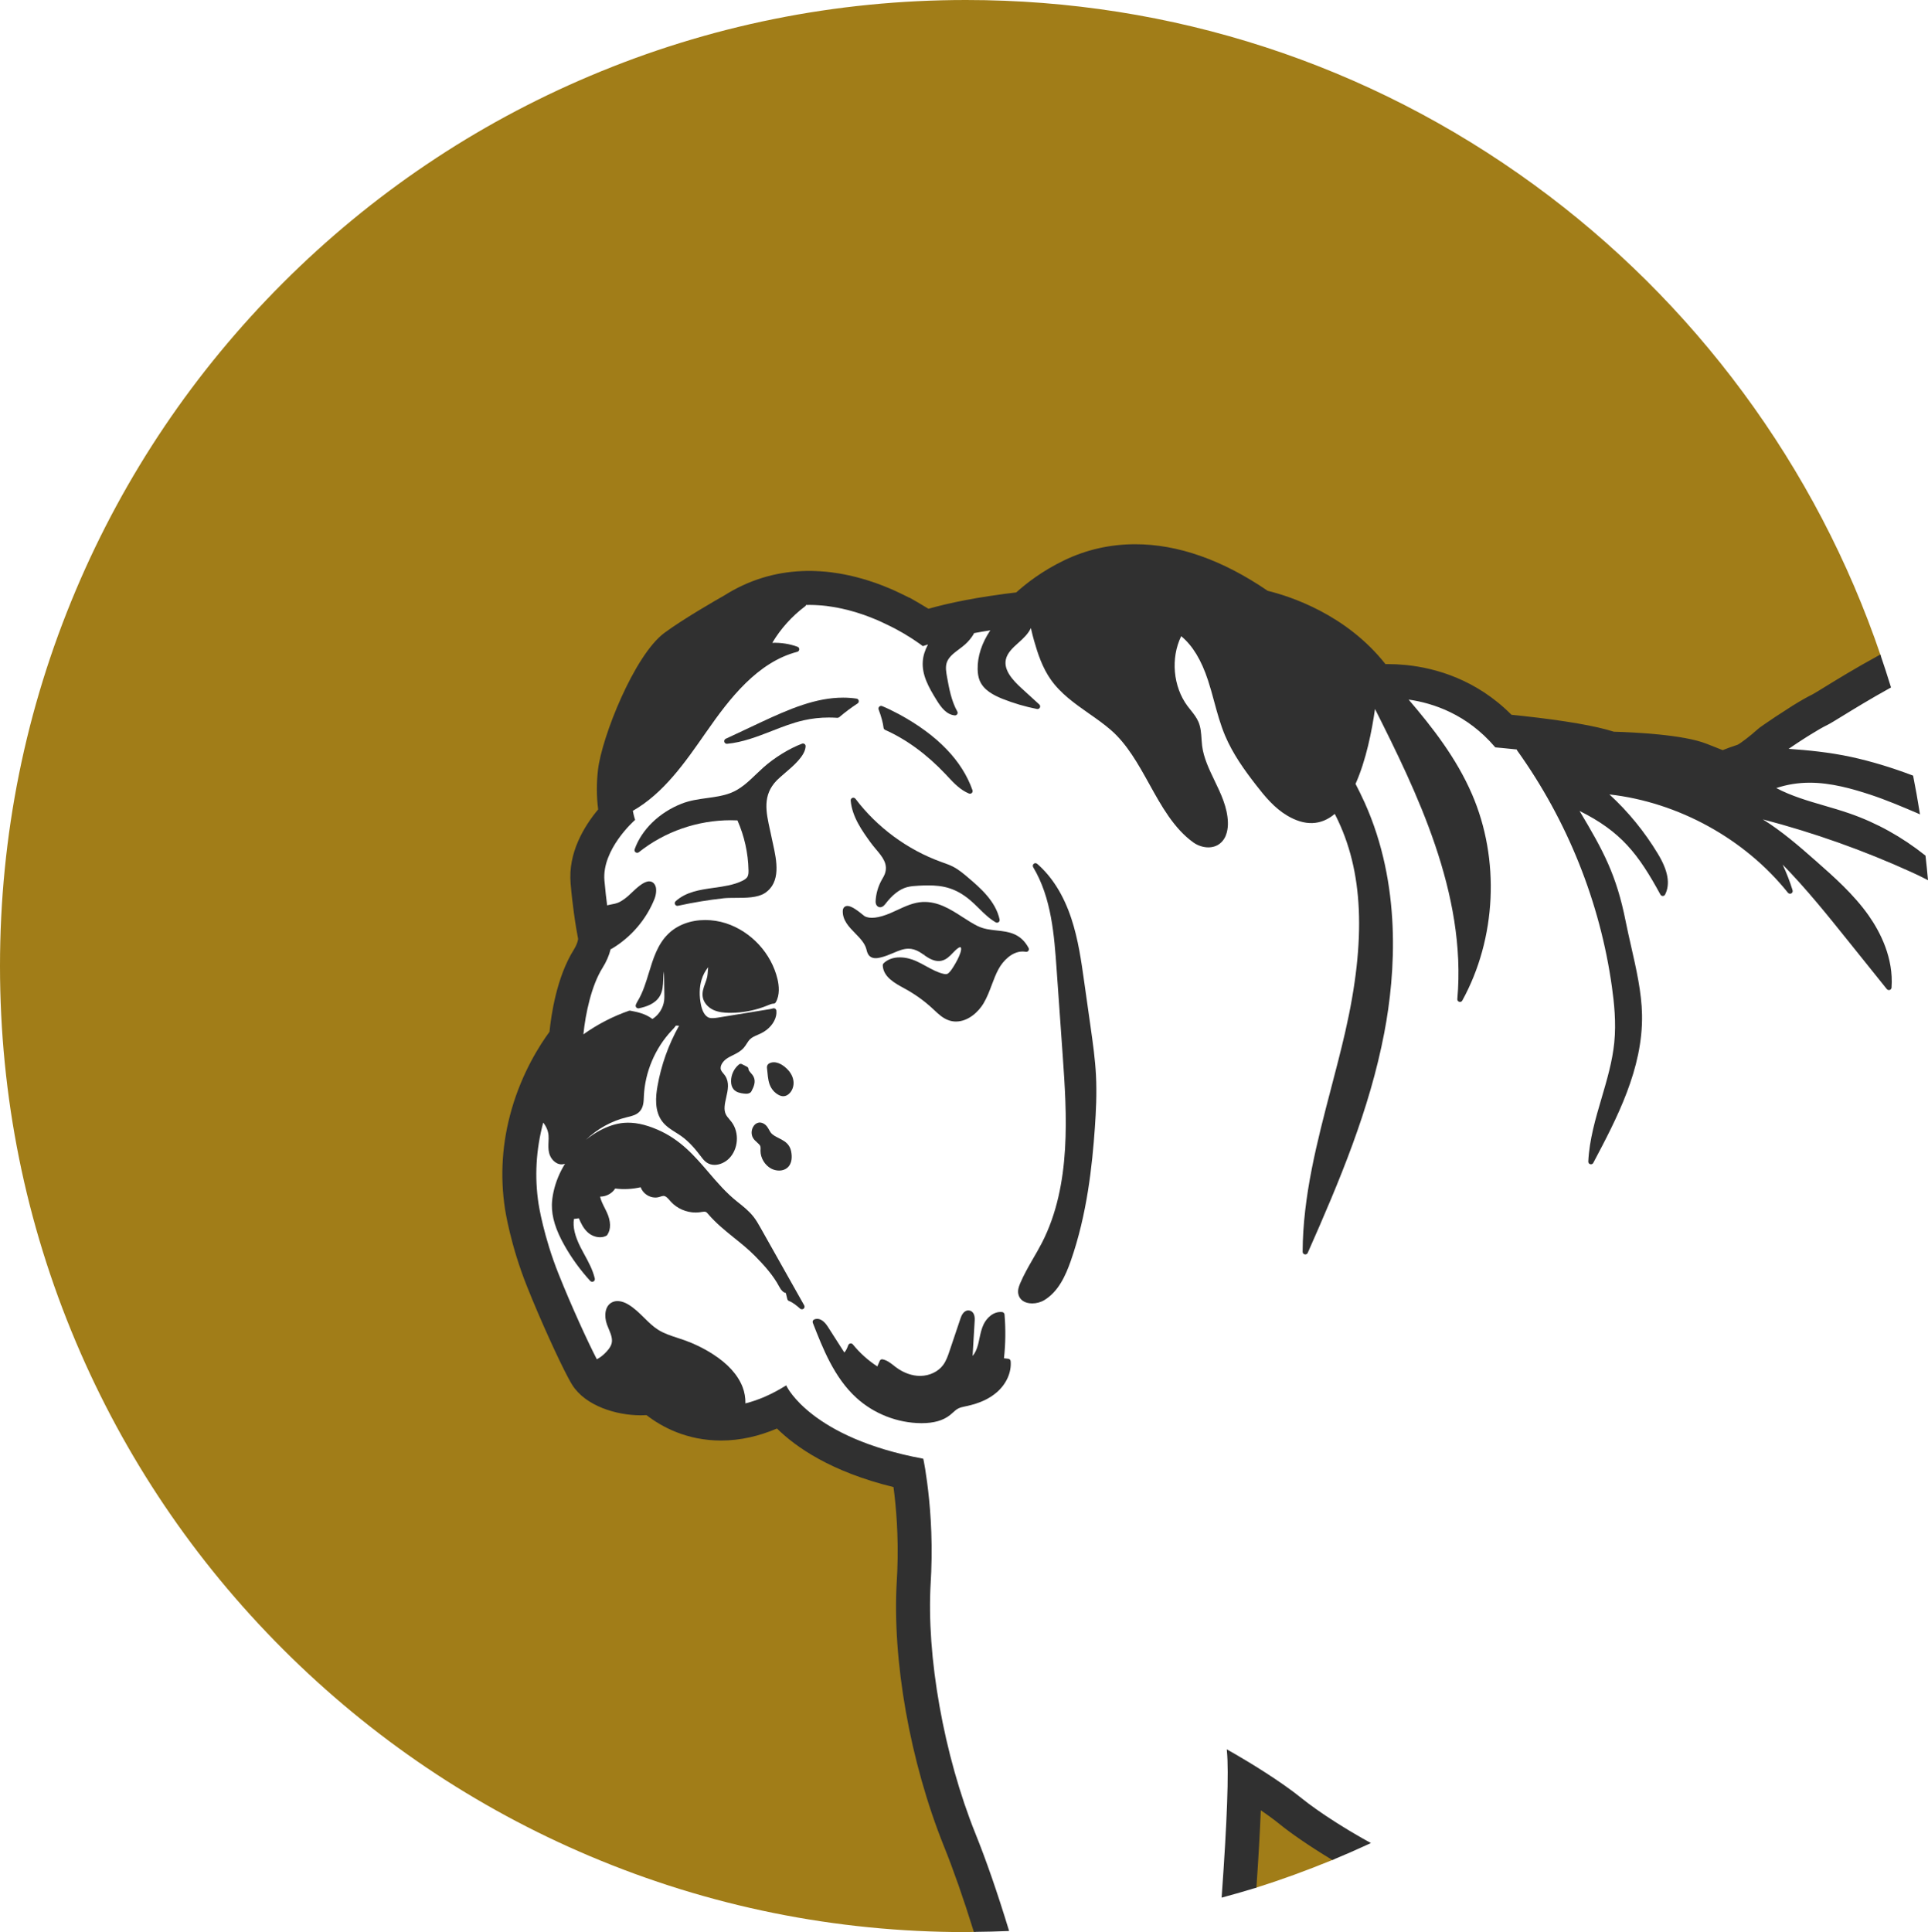 <svg version="1.1" id="图层_1" x="0px" y="0px" width="200.217px" height="200.627px" viewBox="0 0 200.217 200.627" enable-background="new 0 0 200.217 200.627" xml:space="preserve" xmlns="http://www.w3.org/2000/svg" xmlns:xlink="http://www.w3.org/1999/xlink" xmlns:xml="http://www.w3.org/XML/1998/namespace">
  <g>
    <path fill="#A17D18" d="M133.128,189.354c-0.614-0.5-1.366-1.054-2.233-1.645l-0.149-0.102l-0.007,0.181
		c-0.083,2.208-0.237,4.946-0.458,8.138l-0.011,0.146l0.141-0.044c2.592-0.814,5.282-1.793,7.997-2.907l0.184-0.076l-0.17-0.103
		C135.913,191.433,134.002,190.065,133.128,189.354z" class="color c1"/>
    <path fill="#A17D18" d="M195.307,68.081c-3.321-9.791-8.134-18.989-14.303-27.337c-6.099-8.253-13.394-15.503-21.683-21.547
		C142.101,6.639,121.696,0,100.315,0c-13.543,0-26.68,2.652-39.047,7.884c-11.945,5.052-22.674,12.285-31.887,21.498
		c-9.213,9.212-16.445,19.939-21.498,31.885C2.652,73.634,0,86.771,0,100.313s2.652,26.68,7.884,39.047
		c5.053,11.946,12.285,22.674,21.498,31.887s19.941,16.445,31.887,21.498c12.367,5.23,25.504,7.883,39.047,7.883
		c0.157,0,0.314-0.005,0.471-0.011c0.14-0.005,0.279-0.01,0.42-0.011l0.135-0.001l-0.04-0.128c-1.054-3.393-2.09-6.355-3.078-8.807
		c-3.525-8.758-5.399-19.329-4.891-27.588c0.016-0.241,0.026-0.483,0.038-0.722l0.013-0.28c0.146-3.652-0.14-6.766-0.404-8.736
		l-0.027-0.093l-0.052-0.013c-6.559-1.59-10.211-4.189-12.12-6.091l-0.048-0.047l-0.063,0.026c-0.952,0.408-1.905,0.72-2.834,0.926
		c-0.983,0.22-1.978,0.332-2.952,0.332c-3.547,0-6.117-1.424-7.649-2.618l-0.03-0.023l-0.038,0.003
		c-0.193,0.013-0.401,0.02-0.618,0.02c-2.493,0-5.606-0.944-6.944-3.052c-0.087-0.139-0.26-0.422-0.433-0.761
		c-0.93-1.737-2.822-5.844-4.258-9.449c-1.718-4.293-2.26-7.92-2.265-7.957c-0.532-3.427-0.307-6.886,0.671-10.281
		c1.103-3.852,2.931-6.685,3.922-8.03l0.017-0.022l0.003-0.027c0.154-1.597,0.708-5.617,2.492-8.454
		c0.293-0.47,0.411-0.845,0.459-1.078c0.012-0.059,0.019-0.108,0.023-0.146l0.003-0.017l-0.004-0.016
		c-0.088-0.452-0.264-1.405-0.442-2.723c-0.104-0.777-0.236-1.821-0.336-3.012c-0.281-3.147,1.392-5.869,2.844-7.599l0.028-0.034
		l-0.006-0.044c-0.18-1.307-0.187-2.731-0.022-4.121c0.389-3.335,3.716-11.77,6.82-14.067c1.938-1.431,5.247-3.333,6.219-3.885
		c2.435-1.536,5.113-2.374,7.964-2.49c0.287-0.016,0.6-0.017,1.003-0.013l0.361,0.011c0.182,0.004,0.364,0.013,0.52,0.024
		c0.375,0.022,0.721,0.055,1.085,0.1c0.267,0.035,0.527,0.071,0.794,0.117c0.166,0.024,0.343,0.057,0.578,0.104
		c0.183,0.031,0.353,0.069,0.47,0.097c0.451,0.097,0.91,0.213,1.367,0.345c0.211,0.056,0.429,0.122,0.669,0.204
		c0.487,0.15,0.92,0.302,1.323,0.463c0.153,0.059,0.298,0.116,0.445,0.176c0.207,0.078,0.395,0.156,0.573,0.238l0.378,0.169
		c0.114,0.048,0.232,0.105,0.35,0.164l0.44,0.209c0.211,0.099,0.435,0.21,0.684,0.34l0.679,0.367
		c0.051,0.026,0.106,0.059,0.171,0.098l1.106,0.66l0.078,0.061l0.049-0.014c1.118-0.321,2.413-0.625,3.848-0.902
		c0.761-0.146,1.584-0.287,2.52-0.43c1.208-0.186,2.186-0.306,2.792-0.374l0.032-0.004l0.024-0.021
		c1.009-0.914,2.685-2.231,4.944-3.318c2.278-1.1,4.737-1.657,7.309-1.657c4.388,0,8.98,1.619,13.651,4.813l0.033,0.015
		c2.309,0.561,8.116,2.423,12.171,7.584l0.03,0.038l0.35-0.002c0.583,0,1.189,0.029,1.816,0.089l0.177,0.02
		c2.886,0.311,7.089,1.45,10.723,5.119l0.025,0.025l0.036,0.004c0.35,0.035,0.759,0.078,1.212,0.127
		c4.398,0.484,7.569,1.033,9.426,1.631l0.027,0.005c2.087,0.058,7.195,0.295,9.573,1.239l0.077,0.028
		c0.678,0.27,1.212,0.481,1.637,0.647l0.036,0.014l0.036-0.014c0.404-0.159,1.007-0.388,1.597-0.579
		c0.39-0.201,1.375-0.956,2.105-1.614l0.228-0.189c0.001,0,0.081-0.06,0.223-0.157c0.017-0.011,0.032-0.022,0.047-0.033l0.149-0.105
		c0.041-0.028,0.081-0.057,0.12-0.082l0.06-0.041c0.26-0.178,0.606-0.414,0.996-0.675l1.802-1.167
		c0.852-0.528,1.52-0.908,2.047-1.162c0.161-0.082,0.679-0.4,1.18-0.707l0.088-0.055c1.197-0.737,3.2-1.973,5.688-3.327l0.074-0.04
		L195.307,68.081z" class="color c1"/>
  </g>
  <g>
    <path fill="#303030" d="M86.966,74.539c0.049-0.004,0.121-0.015,0.184-0.066c0.614-0.522,1.255-1.002,1.907-1.427
		c0.096-0.064,0.142-0.179,0.118-0.29c-0.025-0.111-0.118-0.197-0.229-0.212c-0.448-0.066-0.915-0.101-1.388-0.101
		c-2.835,0-5.539,1.155-8.528,2.551c-0.855,0.404-1.713,0.807-2.569,1.208l-1.094,0.511c-0.121,0.057-0.184,0.193-0.148,0.324
		c0.034,0.119,0.141,0.2,0.267,0.2h0.021l0.004-0.001c1.613-0.152,3.136-0.745,4.608-1.318l0.026-0.01
		c1.07-0.42,2.177-0.854,3.317-1.111c0.841-0.191,1.72-0.289,2.61-0.289C86.364,74.508,86.659,74.519,86.966,74.539z" class="color c2"/>
    <path fill="#303030" d="M82.393,112.22c-0.082-0.565-0.418-0.992-0.686-1.25c-0.152-0.149-0.318-0.279-0.491-0.387
		c-0.203-0.126-0.517-0.276-0.855-0.276c-0.167,0-0.32,0.035-0.457,0.105c-0.05,0.025-0.114,0.063-0.167,0.129
		c-0.119,0.149-0.095,0.327-0.083,0.411c0.018,0.133,0.03,0.271,0.043,0.405l0.004,0.037c0.052,0.542,0.106,1.102,0.406,1.593
		c0.17,0.28,0.41,0.516,0.695,0.681c0.189,0.11,0.365,0.164,0.538,0.164c0.04,0,0.082-0.004,0.122-0.011
		c0.145-0.021,0.288-0.089,0.427-0.201C82.275,113.306,82.473,112.756,82.393,112.22z" class="color c2"/>
    <path fill="#303030" d="M83.661,77.493c0.005-0.094-0.037-0.183-0.109-0.234c-0.073-0.056-0.184-0.068-0.261-0.036
		c-1.305,0.487-2.878,1.455-4.01,2.465c-0.199,0.179-0.394,0.363-0.588,0.548l-0.16,0.151c-0.843,0.809-1.639,1.571-2.706,1.971
		c-0.764,0.288-1.558,0.396-2.405,0.512c-0.875,0.12-1.78,0.243-2.646,0.587c-2.317,0.913-4.138,2.682-4.871,4.734
		c-0.038,0.119,0.002,0.242,0.103,0.315c0.098,0.068,0.238,0.065,0.332-0.01c2.689-2.144,6.084-3.324,9.557-3.324
		c0.227,0,0.457,0.005,0.684,0.016c0.716,1.615,1.113,3.396,1.149,5.153c0.007,0.231,0.004,0.495-0.102,0.688
		c-0.115,0.21-0.359,0.348-0.56,0.444c-0.886,0.429-1.925,0.574-2.934,0.716c-1.416,0.199-2.88,0.405-3.967,1.395
		c-0.093,0.085-0.117,0.218-0.06,0.332c0.047,0.092,0.141,0.148,0.245,0.148c0.023,0,0.047-0.004,0.059-0.009
		c1.585-0.347,3.178-0.608,4.734-0.779c0.352-0.038,0.786-0.04,1.245-0.042c1.066-0.002,2.274-0.005,3.024-0.489
		c1.735-1.122,1.23-3.423,0.862-5.104c-0.044-0.193-0.084-0.376-0.12-0.551c-0.043-0.215-0.089-0.426-0.134-0.635l-0.05-0.229
		c-0.432-1.953-0.804-3.64,0.692-5.19c0.187-0.191,0.469-0.434,0.781-0.703C82.413,79.509,83.615,78.483,83.661,77.493z" class="color c2"/>
    <path fill="#303030" d="M80.082,121.346c0.251,0.134,0.542,0.207,0.819,0.207c0.391,0,0.734-0.141,0.968-0.397
		c0.283-0.313,0.396-0.782,0.326-1.356c-0.037-0.323-0.114-0.571-0.242-0.78c-0.256-0.425-0.695-0.646-1.09-0.845
		c-0.32-0.162-0.623-0.315-0.813-0.558c-0.064-0.083-0.118-0.179-0.178-0.286c-0.065-0.117-0.133-0.238-0.218-0.35
		c-0.246-0.322-0.629-0.481-0.933-0.394c-0.222,0.058-0.411,0.225-0.535,0.47c-0.17,0.335-0.176,0.739-0.013,1.056
		c0.11,0.215,0.281,0.367,0.448,0.516c0.155,0.137,0.301,0.266,0.344,0.416c0.023,0.085,0.02,0.191,0.017,0.304
		c-0.004,0.048-0.006,0.094-0.007,0.146C78.976,120.244,79.42,120.988,80.082,121.346z" class="color c2"/>
    <path fill="#303030" d="M78.272,111.837c-0.078-0.168-0.195-0.305-0.313-0.435c-0.122-0.143-0.228-0.266-0.227-0.383
		c0-0.101-0.057-0.194-0.15-0.245l-0.54-0.276c-0.095-0.052-0.221-0.037-0.3,0.032c-0.52,0.427-0.827,1.083-0.823,1.756
		c0.004,0.35,0.095,0.631,0.272,0.836c0.291,0.334,0.745,0.394,1.043,0.432c0.091,0.014,0.172,0.021,0.249,0.021
		c0.188,0,0.34-0.046,0.463-0.141c0.027-0.021,0.049-0.048,0.071-0.085C78.285,112.857,78.502,112.335,78.272,111.837z" class="color c2"/>
    <path fill="#303030" d="M88.834,82.941c-0.074-0.095-0.21-0.132-0.317-0.091c-0.114,0.045-0.186,0.158-0.176,0.281
		c0.146,1.707,1.223,3.19,2.09,4.385c0.155,0.213,0.33,0.422,0.498,0.623l0.037,0.044c0.669,0.795,1.3,1.545,0.915,2.579
		c-0.059,0.156-0.141,0.302-0.242,0.477c-0.035,0.062-0.072,0.124-0.107,0.189c-0.354,0.654-0.563,1.391-0.601,2.131
		c-0.021,0.438,0.211,0.578,0.312,0.617c0.053,0.021,0.108,0.032,0.164,0.032c0.124,0,0.313-0.055,0.513-0.316
		c0.735-0.964,1.468-1.54,2.238-1.761c0.405-0.115,0.859-0.141,1.261-0.163c0.358-0.021,0.672-0.03,0.958-0.03
		c1.535,0,2.869,0.263,4.384,1.546c0.285,0.242,0.561,0.512,0.826,0.772l0.058,0.057c0.529,0.524,1.077,1.067,1.759,1.464
		c0.047,0.022,0.09,0.034,0.132,0.034c0.057,0,0.112-0.018,0.163-0.053c0.086-0.063,0.128-0.174,0.106-0.281
		c-0.411-1.922-2.071-3.332-3.287-4.364c-0.448-0.381-0.955-0.812-1.542-1.116c-0.34-0.174-0.697-0.302-1.048-0.427l-0.205-0.074
		C94.231,88.233,91.075,85.906,88.834,82.941z" class="color c2"/>
    <path fill="#303030" d="M142.092,191.226l-0.247-0.136c-0.143-0.079-0.285-0.157-0.422-0.235c-0.167-0.095-0.328-0.189-0.487-0.283
		l-0.316-0.185c-0.188-0.109-0.383-0.223-0.563-0.332c-0.197-0.118-0.385-0.234-0.571-0.351l-0.295-0.183
		c-0.133-0.082-0.267-0.164-0.392-0.245c-0.195-0.123-0.375-0.241-0.554-0.359l-0.219-0.143c-0.121-0.078-0.243-0.158-0.355-0.232
		c-0.173-0.115-0.331-0.225-0.488-0.334l-0.279-0.192c-0.072-0.05-0.145-0.1-0.211-0.146c-0.196-0.138-0.365-0.263-0.553-0.401
		l-0.052-0.037c-0.074-0.053-0.153-0.108-0.22-0.159c-0.243-0.183-0.458-0.352-0.641-0.499c-2.289-1.86-5.598-3.838-6.913-4.601
		c-0.473-0.276-0.755-0.432-0.755-0.432l-0.165-0.091l0.018,0.188c0.205,2.169,0.023,7.239-0.541,15.071l-0.011,0.141l0.137-0.037
		c1.223-0.337,2.323-0.643,3.413-0.983l0.064-0.021l0.005-0.068c0.215-3.107,0.367-5.784,0.451-7.963
		c0.8,0.549,1.496,1.064,2.07,1.531c0.88,0.716,2.8,2.09,5.316,3.606l0.043,0.025l0.047-0.019c1.173-0.483,2.411-1.025,3.787-1.658
		l0.172-0.079l-0.162-0.098C142.167,191.266,142.13,191.245,142.092,191.226z" class="color c2"/>
    <path fill="#303030" d="M200.2,91.216c-0.065-0.738-0.146-1.521-0.237-2.326l-0.005-0.041l-0.032-0.026
		c-2.403-1.914-5.037-3.376-7.829-4.346c-0.885-0.309-1.823-0.581-2.65-0.822c-1.683-0.49-3.421-0.996-4.984-1.823
		c1.126-0.374,2.269-0.557,3.483-0.557c2.207,0,4.431,0.634,6.314,1.254c1.634,0.542,3.231,1.221,4.776,1.879
		c0.033,0.014,0.064,0.028,0.096,0.043c0.028,0.014,0.057,0.027,0.086,0.04l0.168,0.073l-0.029-0.181
		c-0.213-1.34-0.435-2.579-0.677-3.787l-0.011-0.054l-0.052-0.021c-2.198-0.832-4.34-1.477-6.363-1.916
		c-2.301-0.498-4.564-0.71-6.508-0.844c0.17-0.115,0.356-0.242,0.566-0.382l0.147-0.099c0.071-0.049,0.146-0.1,0.221-0.148
		c0.156-0.103,0.314-0.205,0.475-0.309l0.492-0.315c0.123-0.077,0.248-0.156,0.369-0.23c0.716-0.447,1.307-0.784,1.755-1.001
		c0.27-0.131,0.813-0.465,1.566-0.927c1.148-0.705,2.883-1.771,4.97-2.925l0.07-0.039l-0.023-0.077
		c-0.343-1.136-0.721-2.262-1.048-3.229l-0.038-0.112l-0.104,0.057c-2.493,1.357-4.499,2.594-5.698,3.333l-0.088,0.054
		c-0.474,0.291-1.012,0.621-1.163,0.699c-0.531,0.256-1.206,0.639-2.064,1.172l-1.806,1.169c-0.391,0.262-0.739,0.499-0.999,0.677
		l-0.058,0.04c-0.039,0.025-0.081,0.054-0.123,0.084l-0.151,0.107c-0.013,0.009-0.025,0.018-0.041,0.028
		c-0.149,0.103-0.231,0.164-0.233,0.165l-0.239,0.198c-0.722,0.651-1.687,1.393-2.049,1.581c-0.563,0.181-1.151,0.402-1.557,0.562
		c-0.419-0.163-0.94-0.37-1.597-0.631l-0.085-0.032c-2.396-0.951-7.516-1.191-9.622-1.251c-1.87-0.6-5.05-1.149-9.451-1.635
		c-0.438-0.047-0.836-0.089-1.178-0.123c-3.67-3.69-7.907-4.839-10.818-5.152l-0.194-0.02c-0.618-0.06-1.23-0.09-1.82-0.09
		l-0.253,0.002c-4.082-5.168-9.898-7.042-12.233-7.612c-4.699-3.209-9.325-4.837-13.749-4.837c-2.602,0-5.091,0.564-7.396,1.678
		c-2.263,1.089-3.947,2.406-4.968,3.328c-0.611,0.069-1.578,0.189-2.769,0.372c-0.938,0.143-1.764,0.283-2.527,0.431
		c-1.42,0.274-2.704,0.574-3.816,0.893l-1.125-0.673c-0.065-0.04-0.126-0.075-0.178-0.102l-0.666-0.38h-0.036
		c-0.243-0.127-0.463-0.235-0.668-0.332l-0.439-0.208c-0.119-0.06-0.242-0.119-0.357-0.168l-0.376-0.168
		c-0.182-0.084-0.373-0.163-0.586-0.243c-0.145-0.059-0.29-0.117-0.441-0.175c-0.407-0.162-0.845-0.315-1.334-0.467
		c-0.242-0.083-0.465-0.15-0.679-0.206c-0.459-0.134-0.923-0.25-1.376-0.347c-0.119-0.028-0.293-0.067-0.478-0.099
		c-0.235-0.049-0.416-0.081-0.583-0.106c-0.267-0.045-0.53-0.082-0.8-0.117c-0.369-0.046-0.719-0.078-1.098-0.101
		c-0.156-0.012-0.343-0.021-0.527-0.025l-0.36-0.011c-0.41-0.006-0.727-0.002-1.018,0.013c-2.886,0.118-5.598,0.967-8.058,2.519
		c-0.97,0.551-4.287,2.458-6.235,3.896c-3.143,2.326-6.508,10.842-6.899,14.205c-0.165,1.391-0.159,2.817,0.017,4.128
		c-1.47,1.76-3.146,4.517-2.861,7.711c0.1,1.193,0.232,2.241,0.337,3.021c0.178,1.307,0.352,2.258,0.441,2.718
		c-0.005,0.032-0.011,0.073-0.02,0.118c-0.044,0.216-0.155,0.565-0.433,1.01c-1.797,2.856-2.359,6.885-2.519,8.514
		c-1.004,1.365-2.833,4.211-3.938,8.072c-0.985,3.423-1.213,6.911-0.677,10.366c0.006,0.036,0.551,3.687,2.277,8.001
		c1.438,3.611,3.335,7.728,4.267,9.468c0.175,0.344,0.352,0.633,0.44,0.775c1.379,2.172,4.565,3.144,7.113,3.144
		c0.207,0,0.406-0.006,0.594-0.017c1.561,1.208,4.162,2.636,7.742,2.636c0.989,0,1.998-0.113,2.996-0.336
		c0.92-0.204,1.864-0.511,2.808-0.911c1.934,1.908,5.592,4.49,12.1,6.08c0.262,1.963,0.54,5.044,0.396,8.654l-0.013,0.279
		c-0.011,0.237-0.022,0.479-0.037,0.72c-0.511,8.286,1.368,18.891,4.904,27.674c0.986,2.447,2.021,5.404,3.072,8.791l0.022,0.071
		l0.074-0.001c1.229-0.012,2.36-0.041,3.459-0.088l0.13-0.005l-0.038-0.124c-1.175-3.848-2.335-7.199-3.449-9.961
		c-3.3-8.201-5.127-18.464-4.654-26.145c0.022-0.361,0.038-0.718,0.053-1.07c0.157-3.875-0.146-7.195-0.428-9.298
		c-0.065-0.502-0.135-0.975-0.199-1.369c-0.105-0.644-0.185-1.005-0.186-1.009l-0.015-0.064l-0.064-0.013
		c-11.55-2.156-14.094-7.45-14.118-7.504l-0.048-0.103l-0.096,0.06c-1.389,0.863-2.782,1.474-4.143,1.815
		c0.014-0.58-0.087-1.163-0.292-1.696c-0.494-1.277-1.541-2.432-3.109-3.431c-0.916-0.59-1.903-1.072-2.933-1.436
		c-0.219-0.078-0.441-0.15-0.663-0.223l-0.063-0.021c-0.721-0.235-1.4-0.458-2.006-0.841c-0.518-0.326-0.976-0.776-1.418-1.212
		l-0.029-0.029c-0.517-0.51-1.05-1.037-1.701-1.413c-0.601-0.346-1.189-0.417-1.623-0.202c-0.77,0.373-0.855,1.443-0.542,2.309
		c0.053,0.144,0.112,0.287,0.172,0.431c0.223,0.534,0.433,1.039,0.317,1.521c-0.064,0.271-0.232,0.545-0.528,0.864
		c-0.327,0.356-0.667,0.623-1.012,0.794c-0.91-1.742-2.666-5.576-3.979-8.875c-1.549-3.867-2.063-7.194-2.067-7.229
		c-0.435-2.813-0.274-5.661,0.478-8.47c0.318,0.397,0.512,0.856,0.551,1.311c0.019,0.221,0.011,0.439-0.001,0.704
		c-0.016,0.368-0.032,0.749,0.062,1.13c0.133,0.587,0.654,1.194,1.298,1.194c0.119,0,0.238-0.021,0.354-0.065
		c-0.566,0.915-0.965,1.885-1.188,2.892c-0.108,0.49-0.165,0.932-0.175,1.35c-0.022,1.28,0.394,2.63,1.311,4.25
		c0.746,1.319,1.646,2.556,2.674,3.678c0.082,0.088,0.229,0.11,0.331,0.056c0.108-0.058,0.166-0.184,0.14-0.307
		c-0.211-0.905-0.671-1.744-1.081-2.493c-0.132-0.242-0.263-0.482-0.387-0.725c-0.606-1.195-0.829-2.142-0.697-2.97l0.508-0.069
		c0.215,0.508,0.466,1.03,0.891,1.432c0.355,0.337,0.845,0.538,1.31,0.538c0.239,0,0.466-0.055,0.655-0.157
		c0.043-0.022,0.075-0.053,0.097-0.088c0.4-0.584,0.381-1.425-0.057-2.367c-0.069-0.147-0.143-0.296-0.219-0.445
		c-0.199-0.396-0.389-0.771-0.472-1.163c0.008,0,0.016,0,0.023,0c0.62,0,1.232-0.335,1.546-0.841
		c0.872,0.114,1.782,0.066,2.646-0.131c0.217,0.616,0.854,1.07,1.521,1.07c0.106,0,0.212-0.012,0.313-0.035
		c0.06-0.013,0.119-0.031,0.179-0.05l0.044-0.014c0.118-0.038,0.22-0.071,0.326-0.071c0.235,0.011,0.436,0.238,0.648,0.48
		l0.119,0.134c0.639,0.696,1.597,1.111,2.564,1.111c0.174,0,0.347-0.014,0.514-0.041l0.089-0.016
		c0.141-0.024,0.345-0.045,0.435-0.012c0.095,0.037,0.187,0.141,0.281,0.252c0.816,0.948,1.756,1.704,2.664,2.436l0.023,0.019
		c0.677,0.542,1.444,1.157,2.13,1.85c0.947,0.958,1.913,2.015,2.559,3.245c0.188,0.36,0.416,0.572,0.662,0.619l0.159,0.64
		c0.021,0.09,0.086,0.161,0.169,0.191c0.439,0.168,0.824,0.504,1.164,0.801c0.098,0.083,0.254,0.088,0.355,0.005
		c0.104-0.085,0.131-0.232,0.064-0.349l-4.524-8.035l-0.015-0.026c-0.209-0.369-0.424-0.75-0.692-1.1
		c-0.486-0.631-1.103-1.117-1.698-1.587c-1.165-0.92-2.099-2.011-3.008-3.075c-1.433-1.672-2.914-3.401-5.32-4.433
		c-1.304-0.56-2.418-0.782-3.48-0.695c-0.819,0.072-1.68,0.353-2.558,0.834c-0.477,0.261-0.936,0.57-1.369,0.923
		c1.175-1.133,2.646-1.954,4.238-2.339l0.096-0.023c0.44-0.104,0.94-0.223,1.273-0.61c0.364-0.421,0.386-0.977,0.405-1.474
		l0.001-0.064c0.11-2.519,1.171-5.017,2.908-6.853c0.145-0.151,0.295-0.313,0.422-0.492c0.109,0.005,0.219,0.009,0.328,0.011
		c-1.098,1.958-1.853,4.07-2.244,6.283c-0.187,1.057-0.335,2.589,0.515,3.685c0.381,0.492,0.895,0.813,1.391,1.123l0.04,0.025
		c0.176,0.11,0.357,0.224,0.526,0.345c0.833,0.588,1.503,1.403,2.048,2.122c0.172,0.23,0.351,0.468,0.613,0.638
		c0.235,0.153,0.505,0.23,0.803,0.23c0.519,0,1.095-0.256,1.503-0.668c0.96-0.972,1.084-2.658,0.277-3.76
		c-0.078-0.107-0.163-0.209-0.255-0.317c-0.143-0.167-0.276-0.324-0.361-0.502c-0.242-0.496-0.108-1.1,0.038-1.754
		c0.171-0.757,0.348-1.538-0.092-2.225c-0.06-0.094-0.129-0.178-0.196-0.259l-0.017-0.021c-0.095-0.114-0.184-0.222-0.231-0.333
		c-0.177-0.413,0.2-0.958,0.667-1.247c0.158-0.099,0.322-0.181,0.496-0.269l0.044-0.021c0.384-0.19,0.818-0.405,1.148-0.776
		c0.118-0.137,0.213-0.283,0.305-0.425l0.016-0.024c0.106-0.165,0.207-0.321,0.331-0.443c0.213-0.207,0.506-0.332,0.79-0.454
		l0.067-0.03c0.102-0.045,0.202-0.089,0.302-0.138c0.813-0.402,1.393-1.088,1.553-1.834c0.032-0.15,0.042-0.311,0.029-0.502
		c-0.005-0.084-0.048-0.16-0.119-0.21c-0.075-0.051-0.173-0.062-0.241-0.035c-0.085,0.029-0.174,0.051-0.257,0.064l-5.49,0.896
		c-0.233,0.038-0.641,0.081-0.848,0.017c-0.521-0.162-0.762-0.813-0.872-1.329c-0.198-0.942-0.178-1.854,0.06-2.634
		c0.146-0.481,0.381-0.922,0.685-1.291c-0.015,0.124-0.024,0.252-0.034,0.384c-0.015,0.209-0.03,0.412-0.064,0.591
		c-0.042,0.22-0.125,0.447-0.205,0.667l-0.01,0.029c-0.17,0.462-0.347,0.939-0.246,1.464c0.106,0.54,0.516,1.025,1.096,1.298
		c0.535,0.247,1.122,0.29,1.575,0.3l0.208,0.002c1.317,0,2.665-0.272,3.897-0.788l0.023-0.01c0.191-0.079,0.371-0.153,0.544-0.155
		c0.097-0.003,0.186-0.056,0.232-0.138c0.44-0.763,0.342-1.73,0.181-2.409c-0.637-2.681-2.744-4.959-5.368-5.804
		c-0.685-0.218-1.422-0.333-2.134-0.333c-1.522,0-2.884,0.507-3.832,1.427c-1.119,1.083-1.577,2.583-2.024,4.048
		c-0.304,0.998-0.617,2.03-1.141,2.903c-0.067,0.11-0.153,0.259-0.216,0.425c-0.034,0.096-0.014,0.202,0.051,0.274
		c0.065,0.075,0.177,0.109,0.267,0.091c0.765-0.164,1.702-0.458,2.178-1.276c0.307-0.529,0.33-1.128,0.354-1.712l0.009-0.215
		c0.008-0.18,0.023-0.404,0.068-0.631l0.037,2.244c0.005,0.245,0.01,0.524-0.023,0.794c-0.096,0.751-0.53,1.45-1.16,1.869
		c-0.029,0.02-0.048,0.029-0.059,0.034c-0.01-0.007-0.026-0.019-0.052-0.039c-0.672-0.499-1.477-0.68-2.242-0.823
		c-0.054-0.008-0.108-0.004-0.141,0.01c-1.674,0.583-3.264,1.406-4.729,2.447c0.22-2.195,0.849-5.098,1.988-6.906
		c0.396-0.633,0.679-1.285,0.841-1.938c0.035-0.006,0.07-0.018,0.103-0.037c2.026-1.203,3.612-3.059,4.467-5.222
		c0.102-0.253,0.26-0.943,0.063-1.352c-0.176-0.375-0.473-0.431-0.633-0.431c-0.568,0-1.26,0.652-1.875,1.233
		c-0.217,0.205-0.405,0.382-0.54,0.479c-0.281,0.211-0.56,0.41-0.868,0.525c-0.178,0.068-0.369,0.104-0.573,0.143l-0.067,0.013
		c-0.108,0.021-0.218,0.043-0.325,0.07c-0.038,0.01-0.077,0.021-0.115,0.033c-0.081-0.627-0.192-1.538-0.281-2.568
		c-0.287-3.242,3.103-6.235,3.137-6.266l0.051-0.044l-0.022-0.063c-0.001-0.004-0.111-0.324-0.217-0.878
		c3.201-1.825,5.426-5.024,7.576-8.117l0.088-0.122c2.391-3.438,5.286-7.195,9.413-8.273c0.116-0.03,0.199-0.132,0.205-0.253
		c0.005-0.123-0.068-0.232-0.181-0.271c-0.831-0.303-1.712-0.44-2.618-0.411c0.861-1.455,2.041-2.767,3.422-3.803
		c0.047-0.035,0.066-0.079,0.076-0.124c0.132-0.004,0.264-0.007,0.396-0.007c0.112,0,0.223,0.002,0.337,0.007
		c0.056,0.002,0.11,0.004,0.165,0.005c0.131,0.002,0.26,0.012,0.391,0.021c0.248,0.016,0.544,0.036,0.854,0.076
		c0.19,0.024,0.442,0.06,0.712,0.107c0.135,0.016,0.266,0.043,0.403,0.071l0.079,0.017c0.132,0.019,0.26,0.049,0.372,0.076
		c0.417,0.09,0.819,0.191,1.2,0.305c0.188,0.046,0.369,0.106,0.527,0.16c0.397,0.121,0.771,0.252,1.144,0.4
		c0.149,0.059,0.296,0.116,0.445,0.176c0.142,0.053,0.279,0.11,0.418,0.172c0.07,0.031,0.142,0.063,0.212,0.096
		c0.067,0.03,0.135,0.062,0.201,0.091c0.067,0.028,0.136,0.063,0.205,0.098l0.231,0.11c0.073,0.032,0.148,0.066,0.22,0.104
		c0.249,0.116,0.479,0.232,0.685,0.342c0.095,0.055,0.188,0.104,0.284,0.154l0.029,0.016c0.045,0.021,0.085,0.044,0.136,0.079
		c0.015,0.009,0.033,0.019,0.052,0.027l0.034,0.017c0.023,0.01,0.031,0.015,0.034,0.018l0.036,0.031h0.017
		c0.091,0.051,0.179,0.102,0.265,0.151c0.075,0.045,0.149,0.088,0.216,0.125c0.037,0.025,0.072,0.05,0.111,0.074
		c0.121,0.072,0.241,0.145,0.346,0.209c0.044,0.028,0.087,0.056,0.129,0.082c0.043,0.026,0.085,0.052,0.127,0.08l0.146,0.096
		c0.28,0.186,0.482,0.322,0.631,0.432c0.193,0.136,0.3,0.22,0.301,0.222l0.043,0.033l0.052-0.018
		c0.159-0.055,0.32-0.107,0.483-0.158c-0.323,0.617-0.5,1.187-0.538,1.733c-0.109,1.431,0.594,2.695,1.454,4.082
		c0.472,0.757,1.023,1.469,1.86,1.551l0.026,0.001c0.091,0,0.177-0.046,0.231-0.123c0.057-0.086,0.061-0.196,0.009-0.286
		c-0.615-1.099-0.852-2.408-1.062-3.569c-0.089-0.5-0.182-1.019-0.039-1.479c0.187-0.59,0.714-0.985,1.288-1.417
		c0.211-0.157,0.429-0.321,0.628-0.498c0.354-0.317,0.654-0.682,0.895-1.088c0.014-0.027,0.02-0.055,0.02-0.081
		c0.536-0.101,1.096-0.196,1.701-0.292c-0.886,1.316-1.34,2.706-1.315,4.031c0.006,0.451,0.075,0.846,0.206,1.173
		c0.411,1.001,1.431,1.527,2.374,1.91c1.164,0.461,2.371,0.816,3.588,1.055c0.12,0.02,0.239-0.039,0.295-0.146
		c0.057-0.109,0.031-0.244-0.061-0.326c-0.616-0.561-1.226-1.115-1.836-1.676c-0.94-0.86-1.871-1.888-1.638-2.989
		c0.143-0.667,0.681-1.187,1.315-1.749c0.523-0.465,1.015-0.933,1.285-1.521c0.115,0.517,0.241,0.988,0.334,1.322
		c0.391,1.369,0.871,2.804,1.729,4.022c1.026,1.467,2.508,2.507,3.954,3.522c0.843,0.587,1.595,1.121,2.281,1.715
		c1.685,1.454,2.854,3.559,3.984,5.594l0.015,0.027c1.254,2.267,2.551,4.61,4.577,6.064c0.456,0.323,1.021,0.509,1.551,0.509
		c0.47,0,0.892-0.142,1.22-0.409c0.746-0.599,0.831-1.629,0.814-2.19c-0.045-1.555-0.724-2.961-1.385-4.334
		c-0.56-1.163-1.138-2.366-1.295-3.626c-0.026-0.215-0.041-0.429-0.056-0.655l-0.004-0.052c-0.038-0.582-0.077-1.185-0.312-1.75
		c-0.198-0.467-0.507-0.854-0.806-1.23l-0.075-0.095c-0.089-0.11-0.177-0.22-0.26-0.33c-1.501-2.02-1.766-4.985-0.657-7.259
		c1.186,0.979,2.1,2.487,2.792,4.607c0.228,0.692,0.425,1.415,0.614,2.114l0.021,0.078c0.317,1.166,0.645,2.372,1.127,3.519
		c0.813,1.924,2.031,3.612,3.228,5.151c0.903,1.168,1.897,2.375,3.235,3.167c1.824,1.084,3.495,1.034,4.929-0.18l0.085,0.163
		c2.895,5.707,3.21,12.863,0.993,22.521c-0.456,1.981-0.989,4.018-1.465,5.833c-1.438,5.498-2.924,11.184-2.948,16.953
		c0,0.129,0.092,0.242,0.223,0.271c0.137,0.021,0.253-0.045,0.306-0.16c3.319-7.493,6.426-14.88,7.95-22.854
		c1.185-6.201,1.793-15.38-2.033-23.892c-0.32-0.715-0.675-1.414-0.952-1.952c1.099-2.451,1.702-5.522,2.022-7.779
		c4.287,8.55,9.524,19.137,8.55,30.12c-0.013,0.129,0.069,0.25,0.188,0.285c0.129,0.051,0.263-0.013,0.328-0.128
		c3.546-6.451,3.933-14.661,1.008-21.425c-1.62-3.748-4.108-6.938-6.579-9.825c2.535,0.359,6.063,1.519,8.972,4.93l0.026,0.031
		l0.041,0.003c0.009,0.001,0.897,0.078,2.186,0.215c0.002,0.027,0.011,0.059,0.032,0.088c5.226,7.288,8.633,15.792,9.854,24.592
		c0.222,1.578,0.45,3.656,0.242,5.75c-0.194,1.951-0.764,3.887-1.314,5.759c-0.628,2.129-1.276,4.331-1.386,6.599
		c-0.005,0.131,0.079,0.245,0.192,0.274c0.032,0.013,0.063,0.013,0.083,0.013c0.104,0,0.196-0.056,0.243-0.145
		c2.422-4.577,5.168-9.765,5.063-15.398c-0.042-2.305-0.598-4.746-1.138-7.119c-0.2-0.882-0.389-1.715-0.556-2.547
		c-0.96-4.846-2.316-7.334-4.795-11.485c4.299,2.145,6.088,4.444,8.4,8.688c0.047,0.088,0.142,0.145,0.248,0.145
		c0.103-0.004,0.194-0.063,0.239-0.153c0.551-1.093,0.309-2.47-0.741-4.212c-1.389-2.305-3.084-4.383-5.044-6.182
		c7.152,0.808,14.064,4.609,18.544,10.214c0.079,0.095,0.218,0.128,0.343,0.069c0.115-0.062,0.173-0.197,0.136-0.325
		c-0.27-0.883-0.616-1.778-1.032-2.67c2.438,2.486,4.631,5.219,6.755,7.865l4.063,5.061c0.069,0.087,0.193,0.121,0.297,0.09
		c0.108-0.033,0.184-0.128,0.193-0.243c0.222-3.065-1.164-5.756-2.366-7.473c-1.555-2.209-3.627-4.036-5.455-5.647
		c-1.813-1.604-3.605-3.144-5.541-4.349c5.283,1.379,10.473,3.222,15.437,5.481c0.512,0.231,1.034,0.483,1.55,0.749l0.162,0.083
		L200.2,91.216z" class="color c2"/>
    <path fill="#303030" d="M113.263,106.693l-0.672-4.742c-0.304-2.161-0.617-4.395-1.33-6.557c-0.799-2.423-1.994-4.34-3.553-5.696
		c-0.1-0.086-0.256-0.09-0.357-0.005c-0.103,0.087-0.128,0.235-0.06,0.354c1.912,3.184,2.189,7.117,2.434,10.588l0.635,8.987
		c0.418,5.971,0.939,13.401-2.156,19.421c-0.29,0.565-0.627,1.146-0.898,1.611l-0.029,0.051c-0.47,0.815-0.956,1.658-1.333,2.548
		c-0.148,0.35-0.275,0.728-0.195,1.116c0.125,0.611,0.665,0.976,1.443,0.976c0.446,0,0.908-0.127,1.268-0.349
		c1.468-0.896,2.207-2.559,2.736-4.065c1.7-4.848,2.23-9.942,2.503-13.839c0.113-1.628,0.215-3.551,0.113-5.467
		C113.727,109.974,113.491,108.307,113.263,106.693z" class="color c2"/>
    <path fill="#303030" d="M98.32,101.146c-0.071,0.02-0.185,0.012-0.34-0.023c-0.629-0.148-1.195-0.459-1.795-0.787
		c-0.381-0.211-0.726-0.397-1.086-0.556c-0.387-0.167-0.989-0.367-1.663-0.367c-0.683,0-1.264,0.214-1.682,0.619
		c-0.054,0.054-0.084,0.129-0.083,0.207c0.047,1.207,1.261,1.863,2.24,2.393c1.061,0.572,2.048,1.278,2.935,2.099l0.161,0.15
		c0.467,0.44,0.951,0.896,1.595,1.093c0.217,0.067,0.441,0.102,0.668,0.102c1.283,0,2.347-1.015,2.866-1.885
		c0.371-0.623,0.63-1.316,0.867-1.949c0.207-0.55,0.42-1.117,0.704-1.631c0.457-0.833,1.382-1.806,2.483-1.806
		c0.108,0,0.224,0.011,0.334,0.031c0.108,0.017,0.209-0.023,0.274-0.108c0.062-0.088,0.068-0.199,0.02-0.291
		c-0.832-1.546-2.091-1.685-3.313-1.818c-0.667-0.073-1.355-0.148-1.984-0.461c-0.527-0.261-1.05-0.599-1.556-0.926
		c-1.257-0.813-2.566-1.645-4.157-1.572c-0.937,0.05-1.787,0.444-2.627,0.835c-0.198,0.092-0.392,0.182-0.589,0.267l-0.12,0.053
		c-1.206,0.517-2.161,0.629-2.7,0.312c-0.012-0.007-0.033-0.025-0.063-0.049l-0.035-0.029c-0.62-0.507-1.251-0.976-1.67-0.976
		c-0.215,0-0.471,0.133-0.485,0.507c-0.034,0.977,0.639,1.666,1.29,2.333c0.479,0.489,0.974,0.996,1.147,1.598l0.032,0.123
		c0.054,0.209,0.12,0.469,0.329,0.653c0.156,0.14,0.362,0.211,0.612,0.211c0.192,0,0.38-0.041,0.503-0.071
		c0.465-0.105,0.879-0.279,1.278-0.447l0.063-0.026c0.535-0.227,1.04-0.441,1.569-0.441c0.36,0,0.716,0.099,1.085,0.304
		c0.171,0.096,0.332,0.208,0.502,0.326l0.057-0.081l0,0l-0.035,0.097c0.152,0.107,0.311,0.219,0.475,0.313
		c0.478,0.277,0.936,0.381,1.341,0.292c0.511-0.108,0.866-0.48,1.182-0.813c0.198-0.206,0.385-0.4,0.6-0.533
		c0.068-0.045,0.109-0.062,0.184-0.062c0.037,0.014,0.053,0.032,0.064,0.072c0.142,0.48-0.788,2.045-1.117,2.435
		C98.578,100.981,98.455,101.11,98.32,101.146z" class="color c2"/>
    <path fill="#303030" d="M91.916,75.791c2.22,0.992,4.333,2.541,6.282,4.604l0.202,0.217c0.647,0.695,1.317,1.414,2.229,1.789
		c0.032,0.013,0.066,0.019,0.101,0.019c0.074,0,0.144-0.028,0.188-0.075c0.081-0.075,0.108-0.189,0.071-0.291
		c-1.076-3.064-3.629-5.712-7.588-7.867c-0.724-0.387-1.278-0.654-1.798-0.868c-0.101-0.04-0.221-0.016-0.295,0.059
		c-0.077,0.076-0.104,0.191-0.066,0.294c0.282,0.751,0.445,1.355,0.513,1.902C91.767,75.667,91.828,75.75,91.916,75.791z" class="color c2"/>
    <path fill="#303030" d="M95.667,147.781h0.043c1.265,0,2.227-0.273,2.94-0.836c0.095-0.074,0.19-0.157,0.318-0.276
		c0.171-0.153,0.332-0.299,0.514-0.397c0.225-0.122,0.488-0.178,0.776-0.238l0.11-0.023c1.342-0.285,2.379-0.762,3.169-1.456
		c0.986-0.866,1.516-2.067,1.416-3.214c-0.013-0.128-0.115-0.232-0.245-0.248l-0.448-0.05c0.166-1.512,0.185-3.041,0.057-4.549
		c-0.012-0.13-0.115-0.235-0.245-0.251c-0.926-0.095-1.622,0.643-1.926,1.273c-0.22,0.458-0.323,0.948-0.424,1.423l-0.015,0.066
		c-0.041,0.2-0.083,0.407-0.136,0.606c-0.134,0.513-0.325,0.912-0.57,1.19l0.218-3.688c0.035-0.563-0.154-0.936-0.523-1.026
		c-0.048-0.009-0.094-0.015-0.139-0.015c-0.479,0-0.715,0.544-0.794,0.778l-1.136,3.376c-0.177,0.529-0.359,1.078-0.691,1.522
		c-0.507,0.682-1.401,1.112-2.339,1.124l-0.047,0.002c-0.842,0-1.732-0.319-2.507-0.897c-0.073-0.057-0.148-0.114-0.228-0.179
		c-0.342-0.268-0.695-0.545-1.15-0.643c-0.128-0.03-0.258,0.037-0.311,0.162l-0.246,0.572c-0.964-0.626-1.819-1.395-2.543-2.287
		c-0.053-0.065-0.131-0.104-0.209-0.104c-0.021,0-0.04,0.003-0.05,0.006c-0.098,0.016-0.18,0.082-0.215,0.175
		c-0.103,0.274-0.225,0.575-0.411,0.764l-1.721-2.69c-0.192-0.301-0.59-0.806-1.095-0.806c-0.103,0-0.205,0.021-0.309,0.063
		c-0.137,0.062-0.201,0.217-0.146,0.354c1.038,2.658,2.215,5.671,4.508,7.772C90.736,146.802,93.196,147.766,95.667,147.781z" class="color c2"/>
  </g>
</svg>
